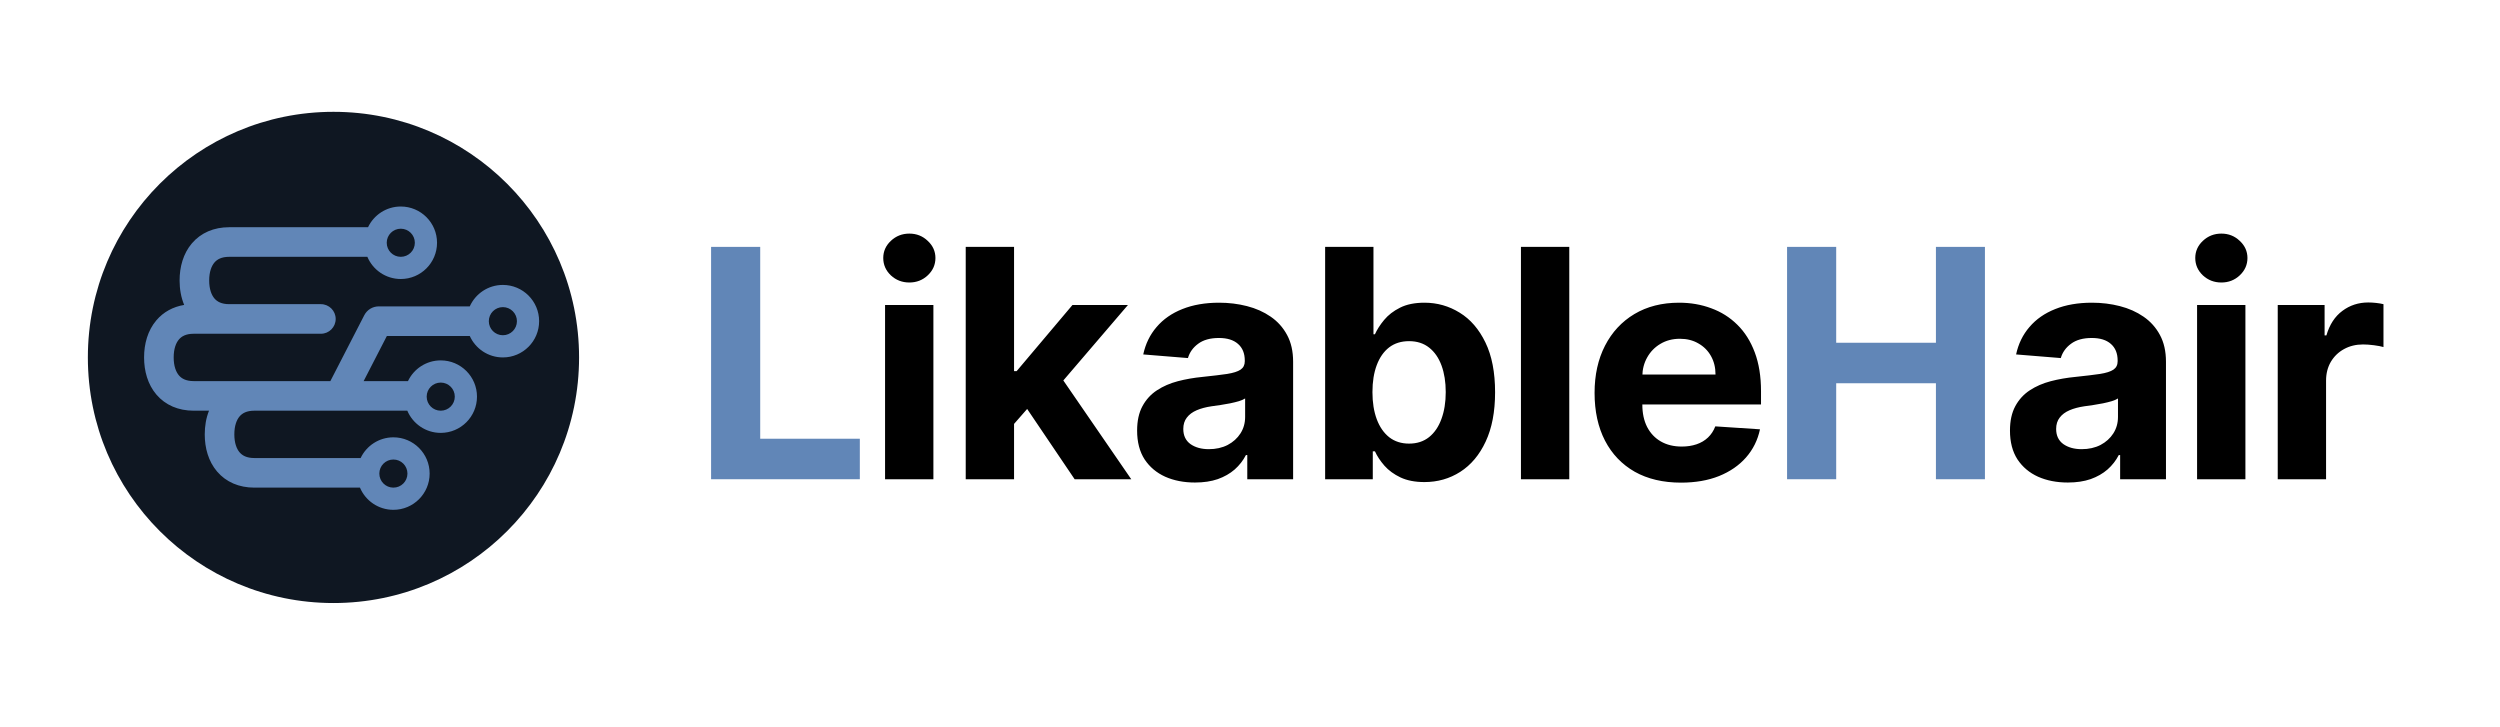 <svg width="626" height="182" viewBox="0 0 626 182" fill="none" xmlns="http://www.w3.org/2000/svg">
<path d="M178.057 120V61.818H190.358V109.858H215.301V120H178.057ZM447.482 120V61.818H459.783V85.824H484.755V61.818H497.027V120H484.755V95.966H459.783V120H447.482Z" fill="#6186B7"/>
<path style="color: green" d="M221.62 120V76.364H233.722V120H221.62ZM227.7 70.739C225.9 70.739 224.357 70.142 223.069 68.949C221.8 67.737 221.166 66.288 221.166 64.602C221.166 62.936 221.8 61.506 223.069 60.312C224.357 59.1 225.9 58.494 227.7 58.494C229.499 58.494 231.033 59.1 232.302 60.312C233.59 61.506 234.234 62.936 234.234 64.602C234.234 66.288 233.59 67.737 232.302 68.949C231.033 70.142 229.499 70.739 227.7 70.739ZM252.783 107.443L252.811 92.926H254.573L268.55 76.364H282.442L263.664 98.296H260.794L252.783 107.443ZM241.817 120V61.818H253.919V120H241.817ZM269.09 120L256.249 100.994L264.317 92.443L283.266 120H269.09ZM299.223 120.824C296.439 120.824 293.958 120.341 291.78 119.375C289.602 118.39 287.878 116.941 286.609 115.028C285.359 113.097 284.734 110.691 284.734 107.812C284.734 105.388 285.179 103.352 286.069 101.705C286.959 100.057 288.172 98.731 289.706 97.727C291.24 96.724 292.982 95.966 294.933 95.454C296.903 94.943 298.967 94.583 301.126 94.375C303.664 94.11 305.709 93.864 307.262 93.636C308.816 93.39 309.942 93.03 310.643 92.557C311.344 92.083 311.694 91.383 311.694 90.454V90.284C311.694 88.485 311.126 87.093 309.99 86.108C308.872 85.123 307.281 84.631 305.217 84.631C303.039 84.631 301.306 85.114 300.018 86.079C298.73 87.026 297.878 88.22 297.461 89.659L286.268 88.75C286.836 86.099 287.954 83.807 289.62 81.875C291.287 79.924 293.437 78.428 296.069 77.386C298.721 76.326 301.789 75.796 305.274 75.796C307.698 75.796 310.018 76.079 312.234 76.648C314.469 77.216 316.448 78.097 318.172 79.29C319.914 80.483 321.287 82.017 322.291 83.892C323.295 85.748 323.797 87.974 323.797 90.568V120H312.319V113.949H311.978C311.278 115.312 310.34 116.515 309.166 117.557C307.992 118.58 306.581 119.384 304.933 119.972C303.285 120.54 301.382 120.824 299.223 120.824ZM302.689 112.472C304.469 112.472 306.041 112.121 307.405 111.42C308.768 110.701 309.838 109.735 310.615 108.523C311.391 107.311 311.78 105.937 311.78 104.403V99.773C311.401 100.019 310.88 100.246 310.217 100.455C309.573 100.644 308.844 100.824 308.03 100.994C307.215 101.146 306.401 101.288 305.586 101.42C304.772 101.534 304.033 101.638 303.37 101.733C301.95 101.941 300.709 102.273 299.649 102.727C298.588 103.182 297.764 103.797 297.177 104.574C296.59 105.331 296.297 106.278 296.297 107.415C296.297 109.062 296.893 110.322 298.086 111.193C299.298 112.045 300.833 112.472 302.689 112.472ZM331.813 120V61.818H343.915V83.693H344.285C344.815 82.519 345.582 81.326 346.586 80.114C347.609 78.883 348.934 77.86 350.563 77.046C352.211 76.212 354.256 75.796 356.699 75.796C359.881 75.796 362.817 76.629 365.506 78.296C368.196 79.943 370.345 82.434 371.955 85.767C373.565 89.081 374.37 93.239 374.37 98.239C374.37 103.106 373.584 107.216 372.012 110.568C370.459 113.902 368.338 116.43 365.648 118.153C362.978 119.858 359.985 120.71 356.671 120.71C354.323 120.71 352.324 120.322 350.677 119.545C349.048 118.769 347.713 117.794 346.671 116.619C345.629 115.426 344.834 114.223 344.285 113.011H343.745V120H331.813ZM343.66 98.182C343.66 100.777 344.02 103.04 344.739 104.972C345.459 106.903 346.501 108.409 347.864 109.489C349.228 110.549 350.885 111.08 352.836 111.08C354.806 111.08 356.472 110.54 357.836 109.46C359.199 108.362 360.232 106.847 360.932 104.915C361.652 102.964 362.012 100.72 362.012 98.182C362.012 95.663 361.662 93.447 360.961 91.534C360.26 89.621 359.228 88.125 357.864 87.046C356.501 85.966 354.824 85.426 352.836 85.426C350.866 85.426 349.199 85.947 347.836 86.989C346.491 88.03 345.459 89.508 344.739 91.421C344.02 93.333 343.66 95.587 343.66 98.182ZM392.947 61.818V120H380.845V61.818H392.947ZM420.928 120.852C416.44 120.852 412.576 119.943 409.337 118.125C406.118 116.288 403.637 113.693 401.894 110.341C400.152 106.97 399.281 102.983 399.281 98.381C399.281 93.892 400.152 89.953 401.894 86.562C403.637 83.172 406.089 80.53 409.252 78.636C412.434 76.742 416.165 75.796 420.445 75.796C423.324 75.796 426.004 76.26 428.485 77.188C430.985 78.097 433.163 79.47 435.019 81.307C436.894 83.144 438.353 85.454 439.394 88.239C440.436 91.004 440.957 94.242 440.957 97.954V101.278H404.11V93.778H429.565C429.565 92.036 429.186 90.492 428.428 89.148C427.671 87.803 426.62 86.752 425.275 85.994C423.949 85.218 422.406 84.829 420.644 84.829C418.807 84.829 417.178 85.256 415.758 86.108C414.356 86.941 413.258 88.068 412.462 89.489C411.667 90.89 411.26 92.453 411.241 94.176V101.307C411.241 103.466 411.639 105.331 412.434 106.903C413.248 108.475 414.394 109.688 415.872 110.54C417.349 111.392 419.101 111.818 421.127 111.818C422.472 111.818 423.703 111.629 424.82 111.25C425.938 110.871 426.894 110.303 427.69 109.545C428.485 108.788 429.091 107.86 429.508 106.761L440.701 107.5C440.133 110.189 438.968 112.538 437.207 114.545C435.464 116.534 433.211 118.087 430.445 119.205C427.699 120.303 424.527 120.852 420.928 120.852ZM517.785 120.824C515.001 120.824 512.52 120.341 510.342 119.375C508.164 118.39 506.441 116.941 505.172 115.028C503.922 113.097 503.297 110.691 503.297 107.812C503.297 105.388 503.742 103.352 504.632 101.705C505.522 100.057 506.734 98.731 508.268 97.727C509.802 96.724 511.545 95.966 513.495 95.454C515.465 94.943 517.53 94.583 519.689 94.375C522.227 94.11 524.272 93.864 525.825 93.636C527.378 93.39 528.505 93.03 529.206 92.557C529.906 92.083 530.257 91.383 530.257 90.454V90.284C530.257 88.485 529.689 87.093 528.552 86.108C527.435 85.123 525.844 84.631 523.78 84.631C521.602 84.631 519.869 85.114 518.581 86.079C517.293 87.026 516.441 88.22 516.024 89.659L504.831 88.75C505.399 86.099 506.516 83.807 508.183 81.875C509.85 79.924 511.999 78.428 514.632 77.386C517.283 76.326 520.352 75.796 523.836 75.796C526.261 75.796 528.581 76.079 530.797 76.648C533.031 77.216 535.011 78.097 536.734 79.29C538.477 80.483 539.85 82.017 540.853 83.892C541.857 85.748 542.359 87.974 542.359 90.568V120H530.882V113.949H530.541C529.84 115.312 528.903 116.515 527.728 117.557C526.554 118.58 525.143 119.384 523.495 119.972C521.848 120.54 519.944 120.824 517.785 120.824ZM521.251 112.472C523.031 112.472 524.603 112.121 525.967 111.42C527.331 110.701 528.401 109.735 529.177 108.523C529.954 107.311 530.342 105.937 530.342 104.403V99.773C529.963 100.019 529.442 100.246 528.78 100.455C528.136 100.644 527.406 100.824 526.592 100.994C525.778 101.146 524.963 101.288 524.149 101.42C523.334 101.534 522.596 101.638 521.933 101.733C520.513 101.941 519.272 102.273 518.211 102.727C517.151 103.182 516.327 103.797 515.74 104.574C515.153 105.331 514.859 106.278 514.859 107.415C514.859 109.062 515.456 110.322 516.649 111.193C517.861 112.045 519.395 112.472 521.251 112.472ZM550.148 120V76.364H562.251V120H550.148ZM556.228 70.739C554.429 70.739 552.885 70.142 551.597 68.949C550.328 67.737 549.694 66.288 549.694 64.602C549.694 62.936 550.328 61.506 551.597 60.312C552.885 59.1 554.429 58.494 556.228 58.494C558.027 58.494 559.561 59.1 560.83 60.312C562.118 61.506 562.762 62.936 562.762 64.602C562.762 66.288 562.118 67.737 560.83 68.949C559.561 70.142 558.027 70.739 556.228 70.739ZM570.345 120V76.364H582.078V83.977H582.533C583.328 81.269 584.663 79.224 586.538 77.841C588.413 76.439 590.572 75.739 593.016 75.739C593.622 75.739 594.275 75.776 594.976 75.852C595.677 75.928 596.292 76.032 596.822 76.165V86.903C596.254 86.733 595.468 86.581 594.464 86.449C593.461 86.316 592.542 86.25 591.709 86.25C589.929 86.25 588.338 86.638 586.936 87.415C585.554 88.172 584.455 89.233 583.641 90.597C582.845 91.96 582.447 93.532 582.447 95.312V120H570.345Z" fill="black"/>
<circle cx="83.5" cy="89.5" r="61.5" fill="#0F1722"/>
<path fill-rule="evenodd" clip-rule="evenodd" d="M109.434 60.788C109.434 65.8 105.37 69.864 100.357 69.864C96.592 69.864 93.362 67.572 91.988 64.307H57.381C55.456 64.307 54.365 64.95 53.695 65.736C52.956 66.605 52.38 68.075 52.38 70.235C52.38 72.394 52.956 73.865 53.695 74.733C54.365 75.519 55.456 76.162 57.381 76.162H80.351C82.397 76.162 84.056 77.821 84.056 79.867C84.056 81.913 82.397 83.572 80.351 83.572H48.489C46.565 83.572 45.473 84.215 44.804 85.001C44.065 85.87 43.488 87.34 43.488 89.5C43.488 91.659 44.065 93.13 44.804 93.998C45.473 94.784 46.565 95.428 48.489 95.428H82.722L91.217 78.928C91.916 77.571 93.314 76.718 94.84 76.718H117.631C119.049 73.552 122.227 71.346 125.92 71.346C130.933 71.346 134.997 75.41 134.997 80.423C134.997 85.436 130.933 89.5 125.92 89.5C122.227 89.5 119.049 87.294 117.631 84.128H96.874L91.056 95.428H102.157C103.613 92.361 106.739 90.241 110.36 90.241C115.373 90.241 119.437 94.305 119.437 99.318C119.437 104.331 115.373 108.394 110.36 108.394C106.595 108.394 103.365 106.102 101.991 102.837H63.679C61.754 102.837 60.663 103.48 59.994 104.266C59.254 105.135 58.678 106.605 58.678 108.765C58.678 110.924 59.254 112.395 59.994 113.264C60.663 114.049 61.754 114.693 63.679 114.693H90.301C91.758 111.626 94.884 109.506 98.504 109.506C103.518 109.506 107.581 113.57 107.581 118.583C107.581 123.596 103.518 127.659 98.504 127.659C94.74 127.659 91.51 125.367 90.135 122.102H63.679C59.862 122.102 56.6 120.708 54.352 118.067C52.173 115.508 51.268 112.163 51.268 108.765C51.268 106.716 51.597 104.687 52.336 102.837H48.489C44.672 102.837 41.41 101.443 39.162 98.802C36.984 96.243 36.078 92.898 36.078 89.5C36.078 86.102 36.984 82.757 39.162 80.198C40.928 78.123 43.32 76.818 46.116 76.353C45.322 74.453 44.97 72.354 44.97 70.235C44.97 66.837 45.875 63.492 48.053 60.933C50.302 58.292 53.563 56.897 57.381 56.897H92.154C93.61 53.831 96.736 51.711 100.357 51.711C105.37 51.711 109.434 55.775 109.434 60.788ZM103.877 60.788C103.877 62.731 102.301 64.307 100.357 64.307C98.413 64.307 96.837 62.731 96.837 60.788C96.837 58.844 98.413 57.268 100.357 57.268C102.301 57.268 103.877 58.844 103.877 60.788ZM125.92 83.943C127.864 83.943 129.44 82.367 129.44 80.423C129.44 78.479 127.864 76.903 125.92 76.903C123.976 76.903 122.401 78.479 122.401 80.423C122.401 82.367 123.976 83.943 125.92 83.943ZM102.024 118.583C102.024 120.526 100.448 122.102 98.504 122.102C96.561 122.102 94.985 120.526 94.985 118.583C94.985 116.639 96.561 115.063 98.504 115.063C100.448 115.063 102.024 116.639 102.024 118.583ZM110.36 102.837C112.304 102.837 113.88 101.261 113.88 99.318C113.88 97.374 112.304 95.798 110.36 95.798C108.416 95.798 106.84 97.374 106.84 99.318C106.84 101.261 108.416 102.837 110.36 102.837Z" fill="#6186B7"/>
</svg>
